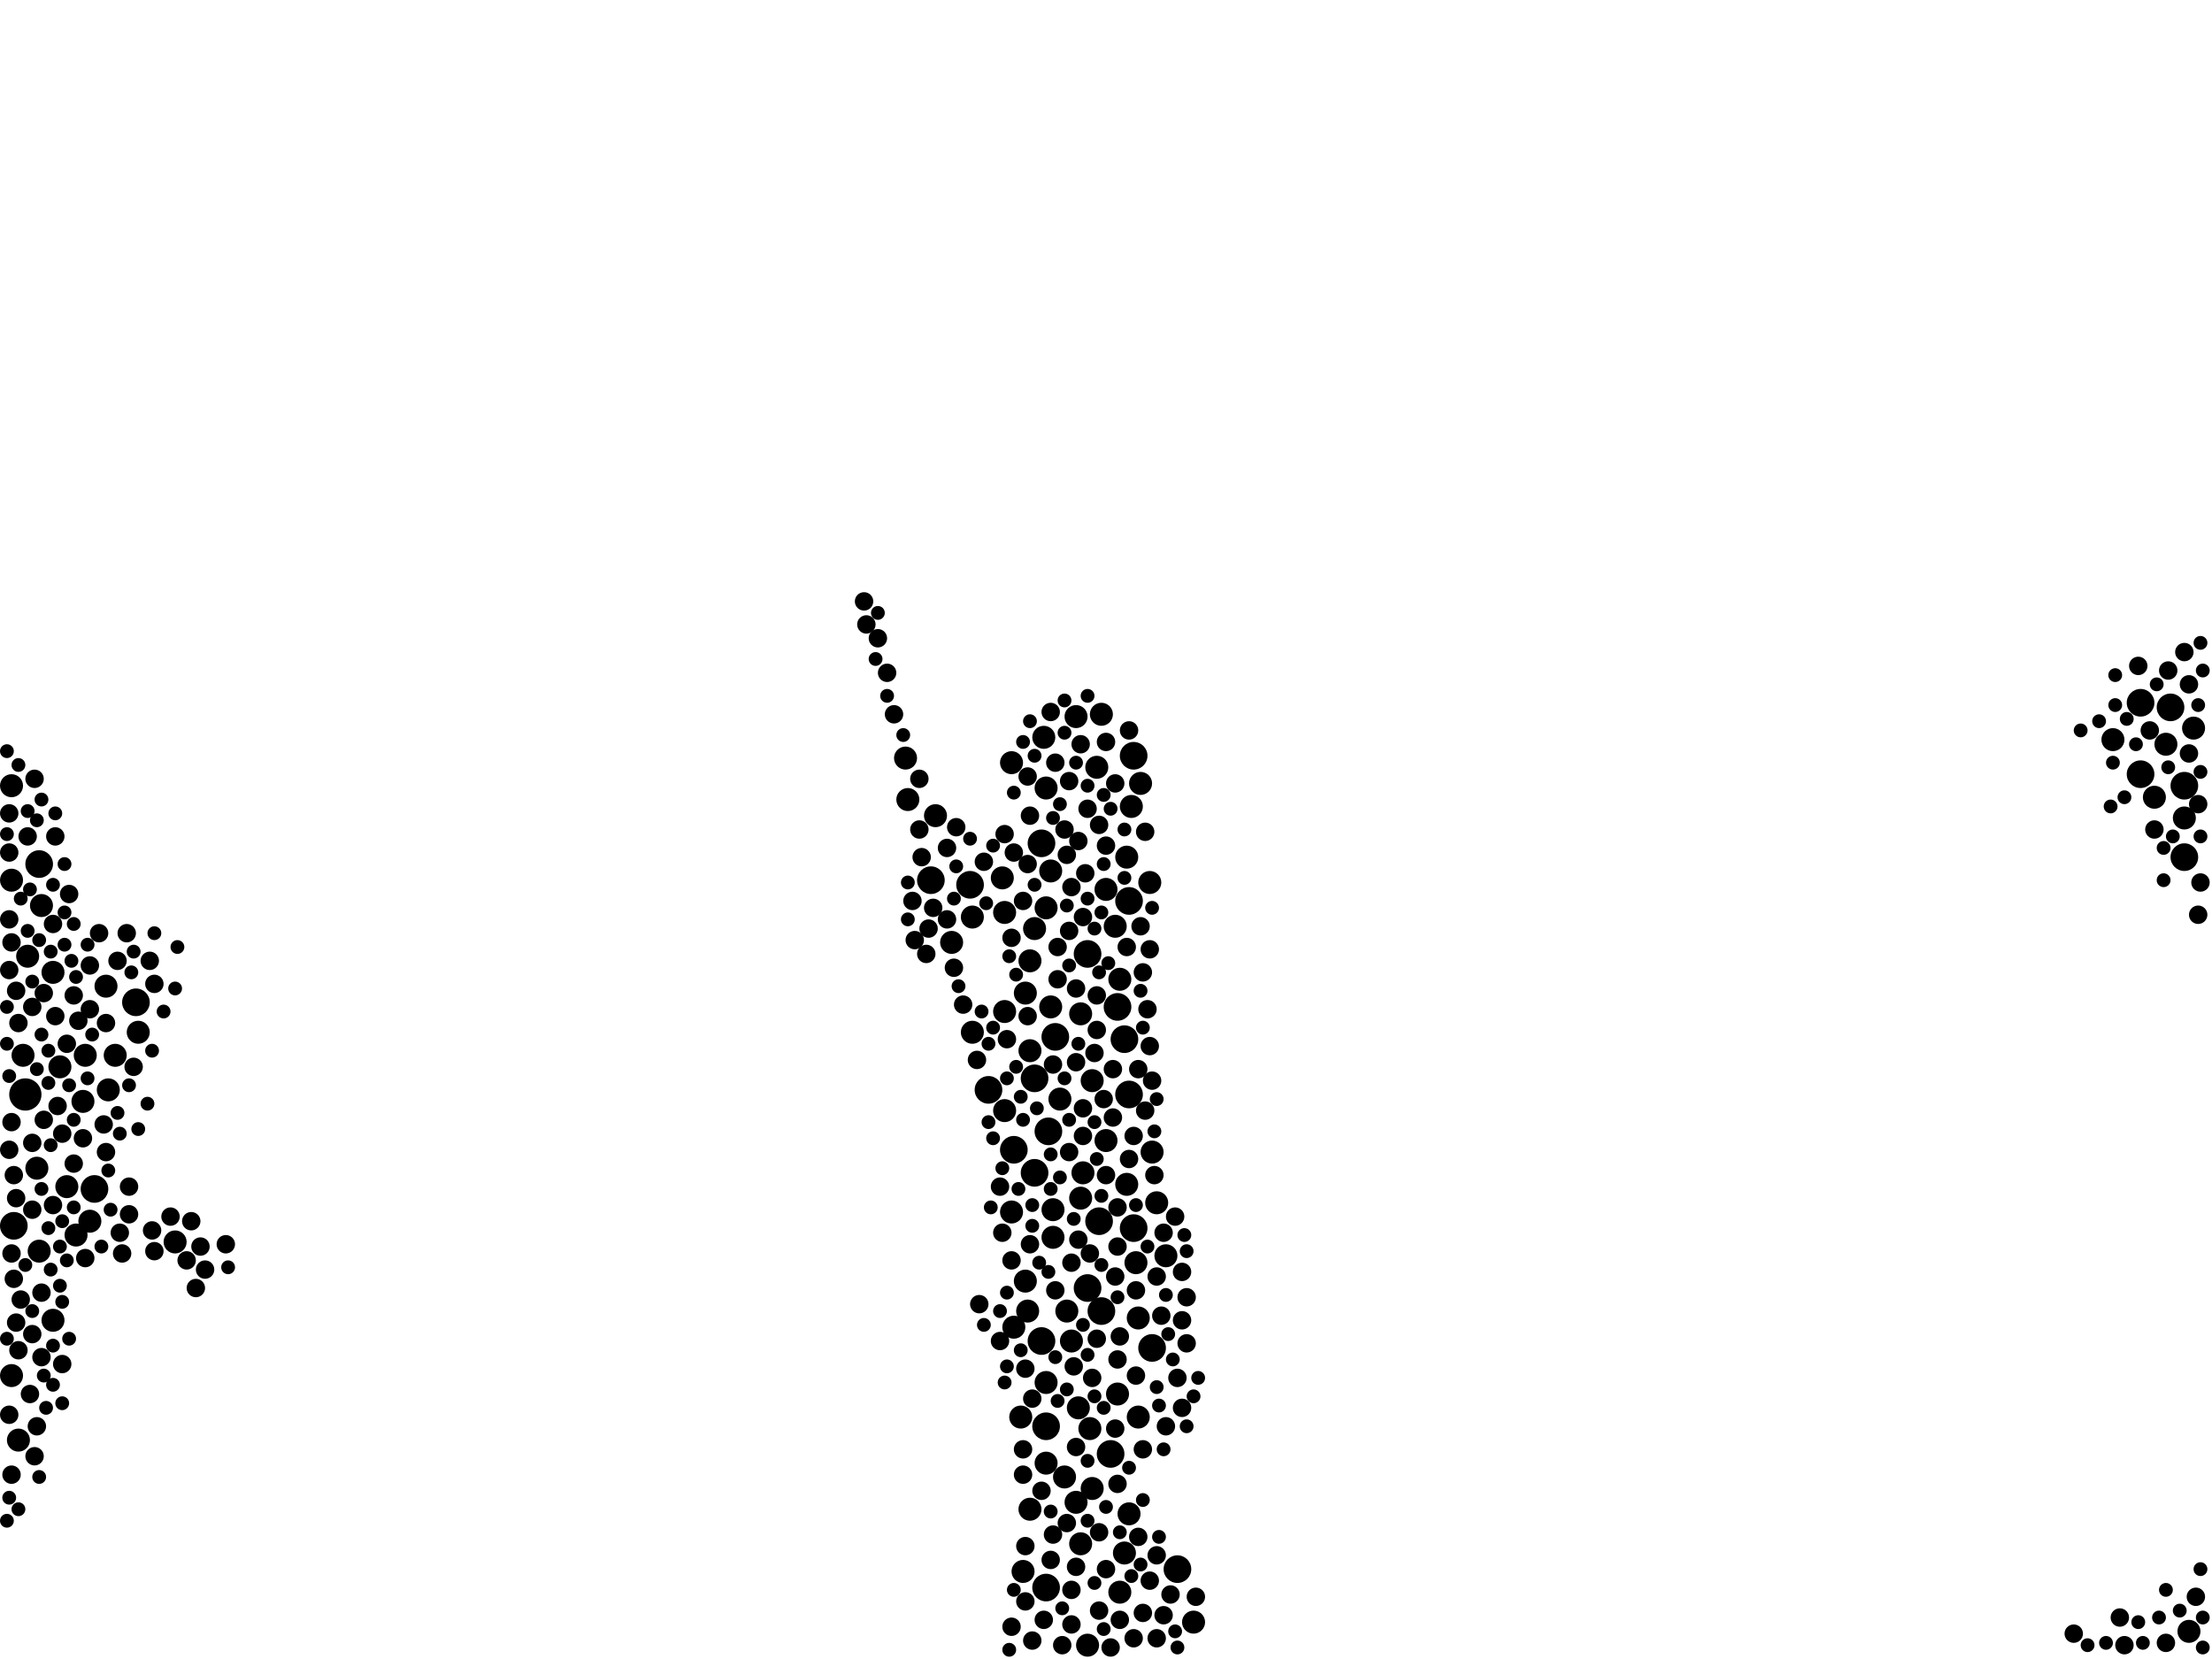 <?xml version="1.0" encoding="utf-8"?>
<svg xmlns="http://www.w3.org/2000/svg"
     xmlns:xlink="http://www.w3.org/1999/xlink" width="1920" height="1440" >

            <defs>
            <style type="text/css"><![CDATA[
circle {stroke: none;}
.c0 {fill: #000000;}
]]></style>
            </defs>
<rect x="0" y="0" width="1920" height="1440" fill="white"/>
<circle cx="22" cy="950" r="14" class="c0"/>
<circle cx="908" cy="1238" r="12" class="c0"/>
<circle cx="910" cy="982" r="12" class="c0"/>
<circle cx="964" cy="1262" r="12" class="c0"/>
<circle cx="1896" cy="682" r="12" class="c0"/>
<circle cx="976" cy="902" r="12" class="c0"/>
<circle cx="984" cy="1066" r="12" class="c0"/>
<circle cx="1000" cy="1170" r="12" class="c0"/>
<circle cx="954" cy="1060" r="12" class="c0"/>
<circle cx="970" cy="874" r="12" class="c0"/>
<circle cx="898" cy="1018" r="12" class="c0"/>
<circle cx="980" cy="950" r="12" class="c0"/>
<circle cx="898" cy="936" r="12" class="c0"/>
<circle cx="1858" cy="672" r="12" class="c0"/>
<circle cx="904" cy="732" r="12" class="c0"/>
<circle cx="916" cy="900" r="12" class="c0"/>
<circle cx="118" cy="870" r="12" class="c0"/>
<circle cx="12" cy="1064" r="12" class="c0"/>
<circle cx="858" cy="946" r="12" class="c0"/>
<circle cx="808" cy="764" r="12" class="c0"/>
<circle cx="34" cy="750" r="12" class="c0"/>
<circle cx="1884" cy="614" r="12" class="c0"/>
<circle cx="980" cy="782" r="12" class="c0"/>
<circle cx="1858" cy="610" r="12" class="c0"/>
<circle cx="82" cy="1032" r="12" class="c0"/>
<circle cx="1896" cy="744" r="12" class="c0"/>
<circle cx="842" cy="768" r="12" class="c0"/>
<circle cx="944" cy="828" r="12" class="c0"/>
<circle cx="984" cy="656" r="12" class="c0"/>
<circle cx="880" cy="998" r="12" class="c0"/>
<circle cx="944" cy="1118" r="12" class="c0"/>
<circle cx="956" cy="1138" r="12" class="c0"/>
<circle cx="904" cy="1164" r="12" class="c0"/>
<circle cx="1022" cy="1362" r="12" class="c0"/>
<circle cx="908" cy="1378" r="12" class="c0"/>
<circle cx="986" cy="1096" r="10" class="c0"/>
<circle cx="1896" cy="710" r="10" class="c0"/>
<circle cx="10" cy="1194" r="10" class="c0"/>
<circle cx="886" cy="1230" r="10" class="c0"/>
<circle cx="872" cy="878" r="10" class="c0"/>
<circle cx="1900" cy="1416" r="10" class="c0"/>
<circle cx="16" cy="1250" r="10" class="c0"/>
<circle cx="960" cy="772" r="10" class="c0"/>
<circle cx="908" cy="788" r="10" class="c0"/>
<circle cx="948" cy="1292" r="10" class="c0"/>
<circle cx="972" cy="1382" r="10" class="c0"/>
<circle cx="1904" cy="632" r="10" class="c0"/>
<circle cx="72" cy="956" r="10" class="c0"/>
<circle cx="1834" cy="642" r="10" class="c0"/>
<circle cx="878" cy="1052" r="10" class="c0"/>
<circle cx="978" cy="744" r="10" class="c0"/>
<circle cx="988" cy="1144" r="10" class="c0"/>
<circle cx="870" cy="762" r="10" class="c0"/>
<circle cx="32" cy="1014" r="10" class="c0"/>
<circle cx="998" cy="766" r="10" class="c0"/>
<circle cx="938" cy="1340" r="10" class="c0"/>
<circle cx="892" cy="1138" r="10" class="c0"/>
<circle cx="898" cy="806" r="10" class="c0"/>
<circle cx="908" cy="684" r="10" class="c0"/>
<circle cx="46" cy="844" r="10" class="c0"/>
<circle cx="872" cy="964" r="10" class="c0"/>
<circle cx="826" cy="818" r="10" class="c0"/>
<circle cx="930" cy="1164" r="10" class="c0"/>
<circle cx="914" cy="1074" r="10" class="c0"/>
<circle cx="888" cy="1364" r="10" class="c0"/>
<circle cx="940" cy="1018" r="10" class="c0"/>
<circle cx="978" cy="1028" r="10" class="c0"/>
<circle cx="924" cy="1282" r="10" class="c0"/>
<circle cx="890" cy="862" r="10" class="c0"/>
<circle cx="844" cy="796" r="10" class="c0"/>
<circle cx="972" cy="850" r="10" class="c0"/>
<circle cx="20" cy="916" r="10" class="c0"/>
<circle cx="920" cy="954" r="10" class="c0"/>
<circle cx="58" cy="1030" r="10" class="c0"/>
<circle cx="890" cy="1112" r="10" class="c0"/>
<circle cx="936" cy="1222" r="10" class="c0"/>
<circle cx="970" cy="1210" r="10" class="c0"/>
<circle cx="952" cy="666" r="10" class="c0"/>
<circle cx="10" cy="764" r="10" class="c0"/>
<circle cx="74" cy="916" r="10" class="c0"/>
<circle cx="1012" cy="1090" r="10" class="c0"/>
<circle cx="968" cy="804" r="10" class="c0"/>
<circle cx="926" cy="1138" r="10" class="c0"/>
<circle cx="946" cy="1240" r="10" class="c0"/>
<circle cx="878" cy="662" r="10" class="c0"/>
<circle cx="956" cy="620" r="10" class="c0"/>
<circle cx="894" cy="912" r="10" class="c0"/>
<circle cx="914" cy="1050" r="10" class="c0"/>
<circle cx="66" cy="1072" r="10" class="c0"/>
<circle cx="908" cy="1270" r="10" class="c0"/>
<circle cx="938" cy="880" r="10" class="c0"/>
<circle cx="34" cy="1086" r="10" class="c0"/>
<circle cx="100" cy="916" r="10" class="c0"/>
<circle cx="894" cy="1310" r="10" class="c0"/>
<circle cx="92" cy="856" r="10" class="c0"/>
<circle cx="36" cy="786" r="10" class="c0"/>
<circle cx="46" cy="1146" r="10" class="c0"/>
<circle cx="912" cy="756" r="10" class="c0"/>
<circle cx="1004" cy="1044" r="10" class="c0"/>
<circle cx="10" cy="682" r="10" class="c0"/>
<circle cx="988" cy="1230" r="10" class="c0"/>
<circle cx="786" cy="658" r="10" class="c0"/>
<circle cx="906" cy="640" r="10" class="c0"/>
<circle cx="812" cy="708" r="10" class="c0"/>
<circle cx="944" cy="1428" r="10" class="c0"/>
<circle cx="990" cy="680" r="10" class="c0"/>
<circle cx="948" cy="938" r="10" class="c0"/>
<circle cx="152" cy="1078" r="10" class="c0"/>
<circle cx="982" cy="700" r="10" class="c0"/>
<circle cx="788" cy="694" r="10" class="c0"/>
<circle cx="934" cy="622" r="10" class="c0"/>
<circle cx="1880" cy="646" r="10" class="c0"/>
<circle cx="934" cy="1304" r="10" class="c0"/>
<circle cx="894" cy="834" r="10" class="c0"/>
<circle cx="1870" cy="692" r="10" class="c0"/>
<circle cx="976" cy="1348" r="10" class="c0"/>
<circle cx="872" cy="792" r="10" class="c0"/>
<circle cx="94" cy="946" r="10" class="c0"/>
<circle cx="78" cy="1060" r="10" class="c0"/>
<circle cx="120" cy="896" r="10" class="c0"/>
<circle cx="24" cy="830" r="10" class="c0"/>
<circle cx="1036" cy="1408" r="10" class="c0"/>
<circle cx="908" cy="1200" r="10" class="c0"/>
<circle cx="980" cy="1314" r="10" class="c0"/>
<circle cx="844" cy="896" r="10" class="c0"/>
<circle cx="52" cy="926" r="10" class="c0"/>
<circle cx="880" cy="1152" r="10" class="c0"/>
<circle cx="912" cy="874" r="10" class="c0"/>
<circle cx="960" cy="990" r="10" class="c0"/>
<circle cx="1000" cy="1000" r="10" class="c0"/>
<circle cx="938" cy="1040" r="10" class="c0"/>
<circle cx="878" cy="1094" r="8" class="c0"/>
<circle cx="896" cy="1424" r="8" class="c0"/>
<circle cx="90" cy="976" r="8" class="c0"/>
<circle cx="966" cy="928" r="8" class="c0"/>
<circle cx="72" cy="988" r="8" class="c0"/>
<circle cx="36" cy="1122" r="8" class="c0"/>
<circle cx="12" cy="1110" r="8" class="c0"/>
<circle cx="1030" cy="1166" r="8" class="c0"/>
<circle cx="932" cy="1186" r="8" class="c0"/>
<circle cx="28" cy="1158" r="8" class="c0"/>
<circle cx="880" cy="740" r="8" class="c0"/>
<circle cx="960" cy="644" r="8" class="c0"/>
<circle cx="960" cy="734" r="8" class="c0"/>
<circle cx="48" cy="882" r="8" class="c0"/>
<circle cx="984" cy="1422" r="8" class="c0"/>
<circle cx="918" cy="822" r="8" class="c0"/>
<circle cx="54" cy="1184" r="8" class="c0"/>
<circle cx="1900" cy="594" r="8" class="c0"/>
<circle cx="988" cy="1334" r="8" class="c0"/>
<circle cx="770" cy="584" r="8" class="c0"/>
<circle cx="934" cy="1256" r="8" class="c0"/>
<circle cx="970" cy="1180" r="8" class="c0"/>
<circle cx="914" cy="1332" r="8" class="c0"/>
<circle cx="942" cy="758" r="8" class="c0"/>
<circle cx="984" cy="986" r="8" class="c0"/>
<circle cx="822" cy="736" r="8" class="c0"/>
<circle cx="78" cy="876" r="8" class="c0"/>
<circle cx="998" cy="1372" r="8" class="c0"/>
<circle cx="26" cy="1210" r="8" class="c0"/>
<circle cx="806" cy="806" r="8" class="c0"/>
<circle cx="1038" cy="1386" r="8" class="c0"/>
<circle cx="1012" cy="1238" r="8" class="c0"/>
<circle cx="950" cy="914" r="8" class="c0"/>
<circle cx="940" cy="796" r="8" class="c0"/>
<circle cx="28" cy="992" r="8" class="c0"/>
<circle cx="928" cy="678" r="8" class="c0"/>
<circle cx="954" cy="1398" r="8" class="c0"/>
<circle cx="930" cy="1410" r="8" class="c0"/>
<circle cx="196" cy="1080" r="8" class="c0"/>
<circle cx="888" cy="1280" r="8" class="c0"/>
<circle cx="944" cy="702" r="8" class="c0"/>
<circle cx="798" cy="720" r="8" class="c0"/>
<circle cx="892" cy="674" r="8" class="c0"/>
<circle cx="912" cy="1354" r="8" class="c0"/>
<circle cx="130" cy="834" r="8" class="c0"/>
<circle cx="994" cy="964" r="8" class="c0"/>
<circle cx="868" cy="1030" r="8" class="c0"/>
<circle cx="1004" cy="1108" r="8" class="c0"/>
<circle cx="924" cy="720" r="8" class="c0"/>
<circle cx="916" cy="662" r="8" class="c0"/>
<circle cx="850" cy="1132" r="8" class="c0"/>
<circle cx="24" cy="726" r="8" class="c0"/>
<circle cx="92" cy="1000" r="8" class="c0"/>
<circle cx="934" cy="1360" r="8" class="c0"/>
<circle cx="1030" cy="1126" r="8" class="c0"/>
<circle cx="116" cy="926" r="8" class="c0"/>
<circle cx="918" cy="850" r="8" class="c0"/>
<circle cx="58" cy="906" r="8" class="c0"/>
<circle cx="86" cy="810" r="8" class="c0"/>
<circle cx="64" cy="1010" r="8" class="c0"/>
<circle cx="928" cy="1000" r="8" class="c0"/>
<circle cx="1026" cy="1222" r="8" class="c0"/>
<circle cx="894" cy="1080" r="8" class="c0"/>
<circle cx="32" cy="1238" r="8" class="c0"/>
<circle cx="810" cy="788" r="8" class="c0"/>
<circle cx="1008" cy="1142" r="8" class="c0"/>
<circle cx="8" cy="998" r="8" class="c0"/>
<circle cx="894" cy="708" r="8" class="c0"/>
<circle cx="8" cy="842" r="8" class="c0"/>
<circle cx="874" cy="902" r="8" class="c0"/>
<circle cx="890" cy="1390" r="8" class="c0"/>
<circle cx="952" cy="1162" r="8" class="c0"/>
<circle cx="994" cy="722" r="8" class="c0"/>
<circle cx="16" cy="888" r="8" class="c0"/>
<circle cx="10" cy="974" r="8" class="c0"/>
<circle cx="928" cy="808" r="8" class="c0"/>
<circle cx="1866" cy="634" r="8" class="c0"/>
<circle cx="930" cy="1096" r="8" class="c0"/>
<circle cx="14" cy="860" r="8" class="c0"/>
<circle cx="978" cy="822" r="8" class="c0"/>
<circle cx="986" cy="1120" r="8" class="c0"/>
<circle cx="888" cy="1258" r="8" class="c0"/>
<circle cx="940" cy="986" r="8" class="c0"/>
<circle cx="1882" cy="582" r="8" class="c0"/>
<circle cx="916" cy="1120" r="8" class="c0"/>
<circle cx="1022" cy="1196" r="8" class="c0"/>
<circle cx="134" cy="1086" r="8" class="c0"/>
<circle cx="868" cy="1164" r="8" class="c0"/>
<circle cx="954" cy="716" r="8" class="c0"/>
<circle cx="36" cy="1178" r="8" class="c0"/>
<circle cx="92" cy="888" r="8" class="c0"/>
<circle cx="750" cy="522" r="8" class="c0"/>
<circle cx="992" cy="1400" r="8" class="c0"/>
<circle cx="938" cy="646" r="8" class="c0"/>
<circle cx="104" cy="1070" r="8" class="c0"/>
<circle cx="934" cy="858" r="8" class="c0"/>
<circle cx="988" cy="928" r="8" class="c0"/>
<circle cx="940" cy="962" r="8" class="c0"/>
<circle cx="970" cy="1082" r="8" class="c0"/>
<circle cx="1004" cy="1350" r="8" class="c0"/>
<circle cx="960" cy="1020" r="8" class="c0"/>
<circle cx="1856" cy="578" r="8" class="c0"/>
<circle cx="998" cy="908" r="8" class="c0"/>
<circle cx="926" cy="742" r="8" class="c0"/>
<circle cx="954" cy="1330" r="8" class="c0"/>
<circle cx="798" cy="676" r="8" class="c0"/>
<circle cx="776" cy="620" r="8" class="c0"/>
<circle cx="986" cy="1194" r="8" class="c0"/>
<circle cx="922" cy="1428" r="8" class="c0"/>
<circle cx="896" cy="1214" r="8" class="c0"/>
<circle cx="872" cy="724" r="8" class="c0"/>
<circle cx="948" cy="1196" r="8" class="c0"/>
<circle cx="178" cy="1102" r="8" class="c0"/>
<circle cx="992" cy="844" r="8" class="c0"/>
<circle cx="906" cy="1406" r="8" class="c0"/>
<circle cx="966" cy="970" r="8" class="c0"/>
<circle cx="1900" cy="654" r="8" class="c0"/>
<circle cx="968" cy="1108" r="8" class="c0"/>
<circle cx="38" cy="972" r="8" class="c0"/>
<circle cx="8" cy="798" r="8" class="c0"/>
<circle cx="1906" cy="1386" r="8" class="c0"/>
<circle cx="1010" cy="1070" r="8" class="c0"/>
<circle cx="822" cy="798" r="8" class="c0"/>
<circle cx="134" cy="854" r="8" class="c0"/>
<circle cx="878" cy="814" r="8" class="c0"/>
<circle cx="1800" cy="1418" r="8" class="c0"/>
<circle cx="106" cy="1088" r="8" class="c0"/>
<circle cx="968" cy="680" r="8" class="c0"/>
<circle cx="14" cy="1148" r="8" class="c0"/>
<circle cx="46" cy="802" r="8" class="c0"/>
<circle cx="970" cy="1288" r="8" class="c0"/>
<circle cx="890" cy="1342" r="8" class="c0"/>
<circle cx="28" cy="1050" r="8" class="c0"/>
<circle cx="946" cy="1088" r="8" class="c0"/>
<circle cx="930" cy="770" r="8" class="c0"/>
<circle cx="48" cy="726" r="8" class="c0"/>
<circle cx="854" cy="748" r="8" class="c0"/>
<circle cx="792" cy="782" r="8" class="c0"/>
<circle cx="762" cy="554" r="8" class="c0"/>
<circle cx="980" cy="634" r="8" class="c0"/>
<circle cx="848" cy="920" r="8" class="c0"/>
<circle cx="794" cy="816" r="8" class="c0"/>
<circle cx="60" cy="776" r="8" class="c0"/>
<circle cx="110" cy="810" r="8" class="c0"/>
<circle cx="992" cy="1258" r="8" class="c0"/>
<circle cx="8" cy="706" r="8" class="c0"/>
<circle cx="830" cy="718" r="8" class="c0"/>
<circle cx="1910" cy="766" r="8" class="c0"/>
<circle cx="46" cy="1046" r="8" class="c0"/>
<circle cx="64" cy="864" r="8" class="c0"/>
<circle cx="752" cy="542" r="8" class="c0"/>
<circle cx="1010" cy="1402" r="8" class="c0"/>
<circle cx="836" cy="872" r="8" class="c0"/>
<circle cx="804" cy="828" r="8" class="c0"/>
<circle cx="828" cy="840" r="8" class="c0"/>
<circle cx="148" cy="1056" r="8" class="c0"/>
<circle cx="54" cy="984" r="8" class="c0"/>
<circle cx="890" cy="1188" r="8" class="c0"/>
<circle cx="102" cy="834" r="8" class="c0"/>
<circle cx="996" cy="876" r="8" class="c0"/>
<circle cx="960" cy="1362" r="8" class="c0"/>
<circle cx="964" cy="1430" r="8" class="c0"/>
<circle cx="12" cy="1020" r="8" class="c0"/>
<circle cx="914" cy="924" r="8" class="c0"/>
<circle cx="904" cy="1294" r="8" class="c0"/>
<circle cx="1844" cy="1428" r="8" class="c0"/>
<circle cx="870" cy="1070" r="8" class="c0"/>
<circle cx="74" cy="1092" r="8" class="c0"/>
<circle cx="930" cy="1380" r="8" class="c0"/>
<circle cx="1026" cy="1146" r="8" class="c0"/>
<circle cx="50" cy="960" r="8" class="c0"/>
<circle cx="8" cy="1228" r="8" class="c0"/>
<circle cx="10" cy="1088" r="8" class="c0"/>
<circle cx="1840" cy="1404" r="8" class="c0"/>
<circle cx="132" cy="1068" r="8" class="c0"/>
<circle cx="1004" cy="1422" r="8" class="c0"/>
<circle cx="112" cy="1054" r="8" class="c0"/>
<circle cx="8" cy="740" r="8" class="c0"/>
<circle cx="936" cy="1076" r="8" class="c0"/>
<circle cx="936" cy="730" r="8" class="c0"/>
<circle cx="1880" cy="1426" r="8" class="c0"/>
<circle cx="892" cy="882" r="8" class="c0"/>
<circle cx="1908" cy="698" r="8" class="c0"/>
<circle cx="1026" cy="1104" r="8" class="c0"/>
<circle cx="926" cy="1322" r="8" class="c0"/>
<circle cx="972" cy="1406" r="8" class="c0"/>
<circle cx="68" cy="886" r="8" class="c0"/>
<circle cx="1020" cy="1056" r="8" class="c0"/>
<circle cx="998" cy="824" r="8" class="c0"/>
<circle cx="112" cy="1030" r="8" class="c0"/>
<circle cx="990" cy="804" r="8" class="c0"/>
<circle cx="934" cy="922" r="8" class="c0"/>
<circle cx="1908" cy="794" r="8" class="c0"/>
<circle cx="878" cy="1412" r="8" class="c0"/>
<circle cx="980" cy="1006" r="8" class="c0"/>
<circle cx="162" cy="1094" r="8" class="c0"/>
<circle cx="38" cy="862" r="8" class="c0"/>
<circle cx="970" cy="1048" r="8" class="c0"/>
<circle cx="1002" cy="1020" r="8" class="c0"/>
<circle cx="16" cy="1172" r="8" class="c0"/>
<circle cx="28" cy="874" r="8" class="c0"/>
<circle cx="14" cy="1040" r="8" class="c0"/>
<circle cx="170" cy="1118" r="8" class="c0"/>
<circle cx="1016" cy="1384" r="8" class="c0"/>
<circle cx="166" cy="1060" r="8" class="c0"/>
<circle cx="10" cy="818" r="8" class="c0"/>
<circle cx="972" cy="1160" r="8" class="c0"/>
<circle cx="888" cy="782" r="8" class="c0"/>
<circle cx="1000" cy="938" r="8" class="c0"/>
<circle cx="892" cy="750" r="8" class="c0"/>
<circle cx="1896" cy="566" r="8" class="c0"/>
<circle cx="952" cy="864" r="8" class="c0"/>
<circle cx="958" cy="954" r="8" class="c0"/>
<circle cx="912" cy="618" r="8" class="c0"/>
<circle cx="30" cy="676" r="8" class="c0"/>
<circle cx="174" cy="1082" r="8" class="c0"/>
<circle cx="30" cy="1264" r="8" class="c0"/>
<circle cx="78" cy="838" r="8" class="c0"/>
<circle cx="1870" cy="720" r="8" class="c0"/>
<circle cx="968" cy="1240" r="8" class="c0"/>
<circle cx="18" cy="1128" r="8" class="c0"/>
<circle cx="800" cy="744" r="8" class="c0"/>
<circle cx="10" cy="1280" r="8" class="c0"/>
<circle cx="952" cy="894" r="8" class="c0"/>
<circle cx="1844" cy="692" r="6" class="c0"/>
<circle cx="914" cy="710" r="6" class="c0"/>
<circle cx="1878" cy="764" r="6" class="c0"/>
<circle cx="44" cy="826" r="6" class="c0"/>
<circle cx="24" cy="808" r="6" class="c0"/>
<circle cx="958" cy="1222" r="6" class="c0"/>
<circle cx="34" cy="816" r="6" class="c0"/>
<circle cx="944" cy="604" r="6" class="c0"/>
<circle cx="828" cy="780" r="6" class="c0"/>
<circle cx="8" cy="934" r="6" class="c0"/>
<circle cx="982" cy="1368" r="6" class="c0"/>
<circle cx="954" cy="844" r="6" class="c0"/>
<circle cx="896" cy="1064" r="6" class="c0"/>
<circle cx="1910" cy="670" r="6" class="c0"/>
<circle cx="862" cy="988" r="6" class="c0"/>
<circle cx="44" cy="1102" r="6" class="c0"/>
<circle cx="36" cy="898" r="6" class="c0"/>
<circle cx="32" cy="712" r="6" class="c0"/>
<circle cx="876" cy="830" r="6" class="c0"/>
<circle cx="932" cy="1058" r="6" class="c0"/>
<circle cx="918" cy="1216" r="6" class="c0"/>
<circle cx="52" cy="1082" r="6" class="c0"/>
<circle cx="934" cy="662" r="6" class="c0"/>
<circle cx="36" cy="694" r="6" class="c0"/>
<circle cx="56" cy="750" r="6" class="c0"/>
<circle cx="842" cy="728" r="6" class="c0"/>
<circle cx="26" cy="772" r="6" class="c0"/>
<circle cx="926" cy="1206" r="6" class="c0"/>
<circle cx="770" cy="604" r="6" class="c0"/>
<circle cx="1874" cy="1404" r="6" class="c0"/>
<circle cx="902" cy="1096" r="6" class="c0"/>
<circle cx="62" cy="834" r="6" class="c0"/>
<circle cx="32" cy="928" r="6" class="c0"/>
<circle cx="928" cy="972" r="6" class="c0"/>
<circle cx="88" cy="1082" r="6" class="c0"/>
<circle cx="1846" cy="624" r="6" class="c0"/>
<circle cx="42" cy="940" r="6" class="c0"/>
<circle cx="874" cy="936" r="6" class="c0"/>
<circle cx="888" cy="972" r="6" class="c0"/>
<circle cx="888" cy="644" r="6" class="c0"/>
<circle cx="1882" cy="666" r="6" class="c0"/>
<circle cx="1854" cy="646" r="6" class="c0"/>
<circle cx="1006" cy="1220" r="6" class="c0"/>
<circle cx="18" cy="780" r="6" class="c0"/>
<circle cx="1012" cy="1124" r="6" class="c0"/>
<circle cx="1030" cy="1086" r="6" class="c0"/>
<circle cx="16" cy="1310" r="6" class="c0"/>
<circle cx="40" cy="1222" r="6" class="c0"/>
<circle cx="42" cy="912" r="6" class="c0"/>
<circle cx="976" cy="720" r="6" class="c0"/>
<circle cx="980" cy="1274" r="6" class="c0"/>
<circle cx="912" cy="1312" r="6" class="c0"/>
<circle cx="1910" cy="726" r="6" class="c0"/>
<circle cx="920" cy="1022" r="6" class="c0"/>
<circle cx="1832" cy="700" r="6" class="c0"/>
<circle cx="912" cy="1002" r="6" class="c0"/>
<circle cx="1908" cy="612" r="6" class="c0"/>
<circle cx="46" cy="768" r="6" class="c0"/>
<circle cx="24" cy="704" r="6" class="c0"/>
<circle cx="960" cy="1308" r="6" class="c0"/>
<circle cx="856" cy="784" r="6" class="c0"/>
<circle cx="832" cy="856" r="6" class="c0"/>
<circle cx="992" cy="892" r="6" class="c0"/>
<circle cx="96" cy="1050" r="6" class="c0"/>
<circle cx="958" cy="690" r="6" class="c0"/>
<circle cx="38" cy="1194" r="6" class="c0"/>
<circle cx="996" cy="1082" r="6" class="c0"/>
<circle cx="900" cy="962" r="6" class="c0"/>
<circle cx="44" cy="994" r="6" class="c0"/>
<circle cx="198" cy="1100" r="6" class="c0"/>
<circle cx="970" cy="1126" r="6" class="c0"/>
<circle cx="142" cy="878" r="6" class="c0"/>
<circle cx="42" cy="1066" r="6" class="c0"/>
<circle cx="940" cy="1150" r="6" class="c0"/>
<circle cx="1004" cy="954" r="6" class="c0"/>
<circle cx="950" cy="1374" r="6" class="c0"/>
<circle cx="886" cy="952" r="6" class="c0"/>
<circle cx="944" cy="1268" r="6" class="c0"/>
<circle cx="958" cy="1414" r="6" class="c0"/>
<circle cx="950" cy="974" r="6" class="c0"/>
<circle cx="874" cy="1122" r="6" class="c0"/>
<circle cx="112" cy="942" r="6" class="c0"/>
<circle cx="1886" cy="726" r="6" class="c0"/>
<circle cx="76" cy="820" r="6" class="c0"/>
<circle cx="52" cy="1116" r="6" class="c0"/>
<circle cx="880" cy="688" r="6" class="c0"/>
<circle cx="76" cy="936" r="6" class="c0"/>
<circle cx="952" cy="1006" r="6" class="c0"/>
<circle cx="870" cy="1014" r="6" class="c0"/>
<circle cx="1006" cy="1334" r="6" class="c0"/>
<circle cx="94" cy="1016" r="6" class="c0"/>
<circle cx="922" cy="1396" r="6" class="c0"/>
<circle cx="102" cy="966" r="6" class="c0"/>
<circle cx="896" cy="1046" r="6" class="c0"/>
<circle cx="64" cy="972" r="6" class="c0"/>
<circle cx="1022" cy="1430" r="6" class="c0"/>
<circle cx="882" cy="926" r="6" class="c0"/>
<circle cx="956" cy="1038" r="6" class="c0"/>
<circle cx="8" cy="1300" r="6" class="c0"/>
<circle cx="60" cy="942" r="6" class="c0"/>
<circle cx="882" cy="846" r="6" class="c0"/>
<circle cx="830" cy="752" r="6" class="c0"/>
<circle cx="884" cy="1032" r="6" class="c0"/>
<circle cx="1004" cy="1204" r="6" class="c0"/>
<circle cx="1892" cy="1398" r="6" class="c0"/>
<circle cx="990" cy="1358" r="6" class="c0"/>
<circle cx="114" cy="844" r="6" class="c0"/>
<circle cx="54" cy="1060" r="6" class="c0"/>
<circle cx="6" cy="724" r="6" class="c0"/>
<circle cx="152" cy="858" r="6" class="c0"/>
<circle cx="6" cy="906" r="6" class="c0"/>
<circle cx="762" cy="532" r="6" class="c0"/>
<circle cx="1000" cy="788" r="6" class="c0"/>
<circle cx="80" cy="898" r="6" class="c0"/>
<circle cx="1912" cy="582" r="6" class="c0"/>
<circle cx="784" cy="638" r="6" class="c0"/>
<circle cx="972" cy="1330" r="6" class="c0"/>
<circle cx="876" cy="1432" r="6" class="c0"/>
<circle cx="116" cy="826" r="6" class="c0"/>
<circle cx="28" cy="1138" r="6" class="c0"/>
<circle cx="990" cy="860" r="6" class="c0"/>
<circle cx="46" cy="1202" r="6" class="c0"/>
<circle cx="910" cy="1104" r="6" class="c0"/>
<circle cx="862" cy="734" r="6" class="c0"/>
<circle cx="56" cy="820" r="6" class="c0"/>
<circle cx="22" cy="1098" r="6" class="c0"/>
<circle cx="858" cy="906" r="6" class="c0"/>
<circle cx="16" cy="664" r="6" class="c0"/>
<circle cx="760" cy="572" r="6" class="c0"/>
<circle cx="944" cy="1176" r="6" class="c0"/>
<circle cx="924" cy="936" r="6" class="c0"/>
<circle cx="1834" cy="662" r="6" class="c0"/>
<circle cx="958" cy="750" r="6" class="c0"/>
<circle cx="944" cy="1320" r="6" class="c0"/>
<circle cx="976" cy="762" r="6" class="c0"/>
<circle cx="132" cy="912" r="6" class="c0"/>
<circle cx="60" cy="1162" r="6" class="c0"/>
<circle cx="58" cy="1094" r="6" class="c0"/>
<circle cx="1040" cy="1196" r="6" class="c0"/>
<circle cx="1806" cy="634" r="6" class="c0"/>
<circle cx="898" cy="656" r="6" class="c0"/>
<circle cx="868" cy="1138" r="6" class="c0"/>
<circle cx="886" cy="1172" r="6" class="c0"/>
<circle cx="1872" cy="594" r="6" class="c0"/>
<circle cx="1836" cy="586" r="6" class="c0"/>
<circle cx="950" cy="1212" r="6" class="c0"/>
<circle cx="1812" cy="1428" r="6" class="c0"/>
<circle cx="64" cy="1048" r="6" class="c0"/>
<circle cx="6" cy="652" r="6" class="c0"/>
<circle cx="28" cy="852" r="6" class="c0"/>
<circle cx="950" cy="806" r="6" class="c0"/>
<circle cx="898" cy="768" r="6" class="c0"/>
<circle cx="920" cy="698" r="6" class="c0"/>
<circle cx="924" cy="636" r="6" class="c0"/>
<circle cx="66" cy="848" r="6" class="c0"/>
<circle cx="788" cy="766" r="6" class="c0"/>
<circle cx="46" cy="1168" r="6" class="c0"/>
<circle cx="926" cy="786" r="6" class="c0"/>
<circle cx="36" cy="1032" r="6" class="c0"/>
<circle cx="1036" cy="1212" r="6" class="c0"/>
<circle cx="1860" cy="1426" r="6" class="c0"/>
<circle cx="1020" cy="1416" r="6" class="c0"/>
<circle cx="944" cy="682" r="6" class="c0"/>
<circle cx="1002" cy="982" r="6" class="c0"/>
<circle cx="6" cy="1162" r="6" class="c0"/>
<circle cx="936" cy="906" r="6" class="c0"/>
<circle cx="54" cy="1130" r="6" class="c0"/>
<circle cx="64" cy="802" r="6" class="c0"/>
<circle cx="1018" cy="1180" r="6" class="c0"/>
<circle cx="1014" cy="1158" r="6" class="c0"/>
<circle cx="858" cy="974" r="6" class="c0"/>
<circle cx="916" cy="1178" r="6" class="c0"/>
<circle cx="1856" cy="1408" r="6" class="c0"/>
<circle cx="852" cy="878" r="6" class="c0"/>
<circle cx="134" cy="810" r="6" class="c0"/>
<circle cx="944" cy="780" r="6" class="c0"/>
<circle cx="1828" cy="1426" r="6" class="c0"/>
<circle cx="872" cy="1200" r="6" class="c0"/>
<circle cx="956" cy="792" r="6" class="c0"/>
<circle cx="854" cy="1150" r="6" class="c0"/>
<circle cx="962" cy="836" r="6" class="c0"/>
<circle cx="6" cy="874" r="6" class="c0"/>
<circle cx="1910" cy="558" r="6" class="c0"/>
<circle cx="1912" cy="1430" r="6" class="c0"/>
<circle cx="1822" cy="626" r="6" class="c0"/>
<circle cx="56" cy="792" r="6" class="c0"/>
<circle cx="1030" cy="1238" r="6" class="c0"/>
<circle cx="1010" cy="1258" r="6" class="c0"/>
<circle cx="120" cy="980" r="6" class="c0"/>
<circle cx="788" cy="798" r="6" class="c0"/>
<circle cx="986" cy="1046" r="6" class="c0"/>
<circle cx="128" cy="958" r="6" class="c0"/>
<circle cx="912" cy="1032" r="6" class="c0"/>
<circle cx="956" cy="1098" r="6" class="c0"/>
<circle cx="1910" cy="1362" r="6" class="c0"/>
<circle cx="154" cy="822" r="6" class="c0"/>
<circle cx="928" cy="838" r="6" class="c0"/>
<circle cx="894" cy="626" r="6" class="c0"/>
<circle cx="880" cy="1380" r="6" class="c0"/>
<circle cx="6" cy="1320" r="6" class="c0"/>
<circle cx="54" cy="1218" r="6" class="c0"/>
<circle cx="862" cy="892" r="6" class="c0"/>
<circle cx="860" cy="1048" r="6" class="c0"/>
<circle cx="1880" cy="1380" r="6" class="c0"/>
<circle cx="992" cy="1302" r="6" class="c0"/>
<circle cx="964" cy="702" r="6" class="c0"/>
<circle cx="34" cy="1282" r="6" class="c0"/>
<circle cx="1912" cy="1404" r="6" class="c0"/>
<circle cx="924" cy="608" r="6" class="c0"/>
<circle cx="104" cy="984" r="6" class="c0"/>
<circle cx="1836" cy="612" r="6" class="c0"/>
<circle cx="48" cy="706" r="6" class="c0"/>
<circle cx="874" cy="1186" r="6" class="c0"/>
<circle cx="1028" cy="1072" r="6" class="c0"/>
<circle cx="1878" cy="736" r="6" class="c0"/>
</svg>
